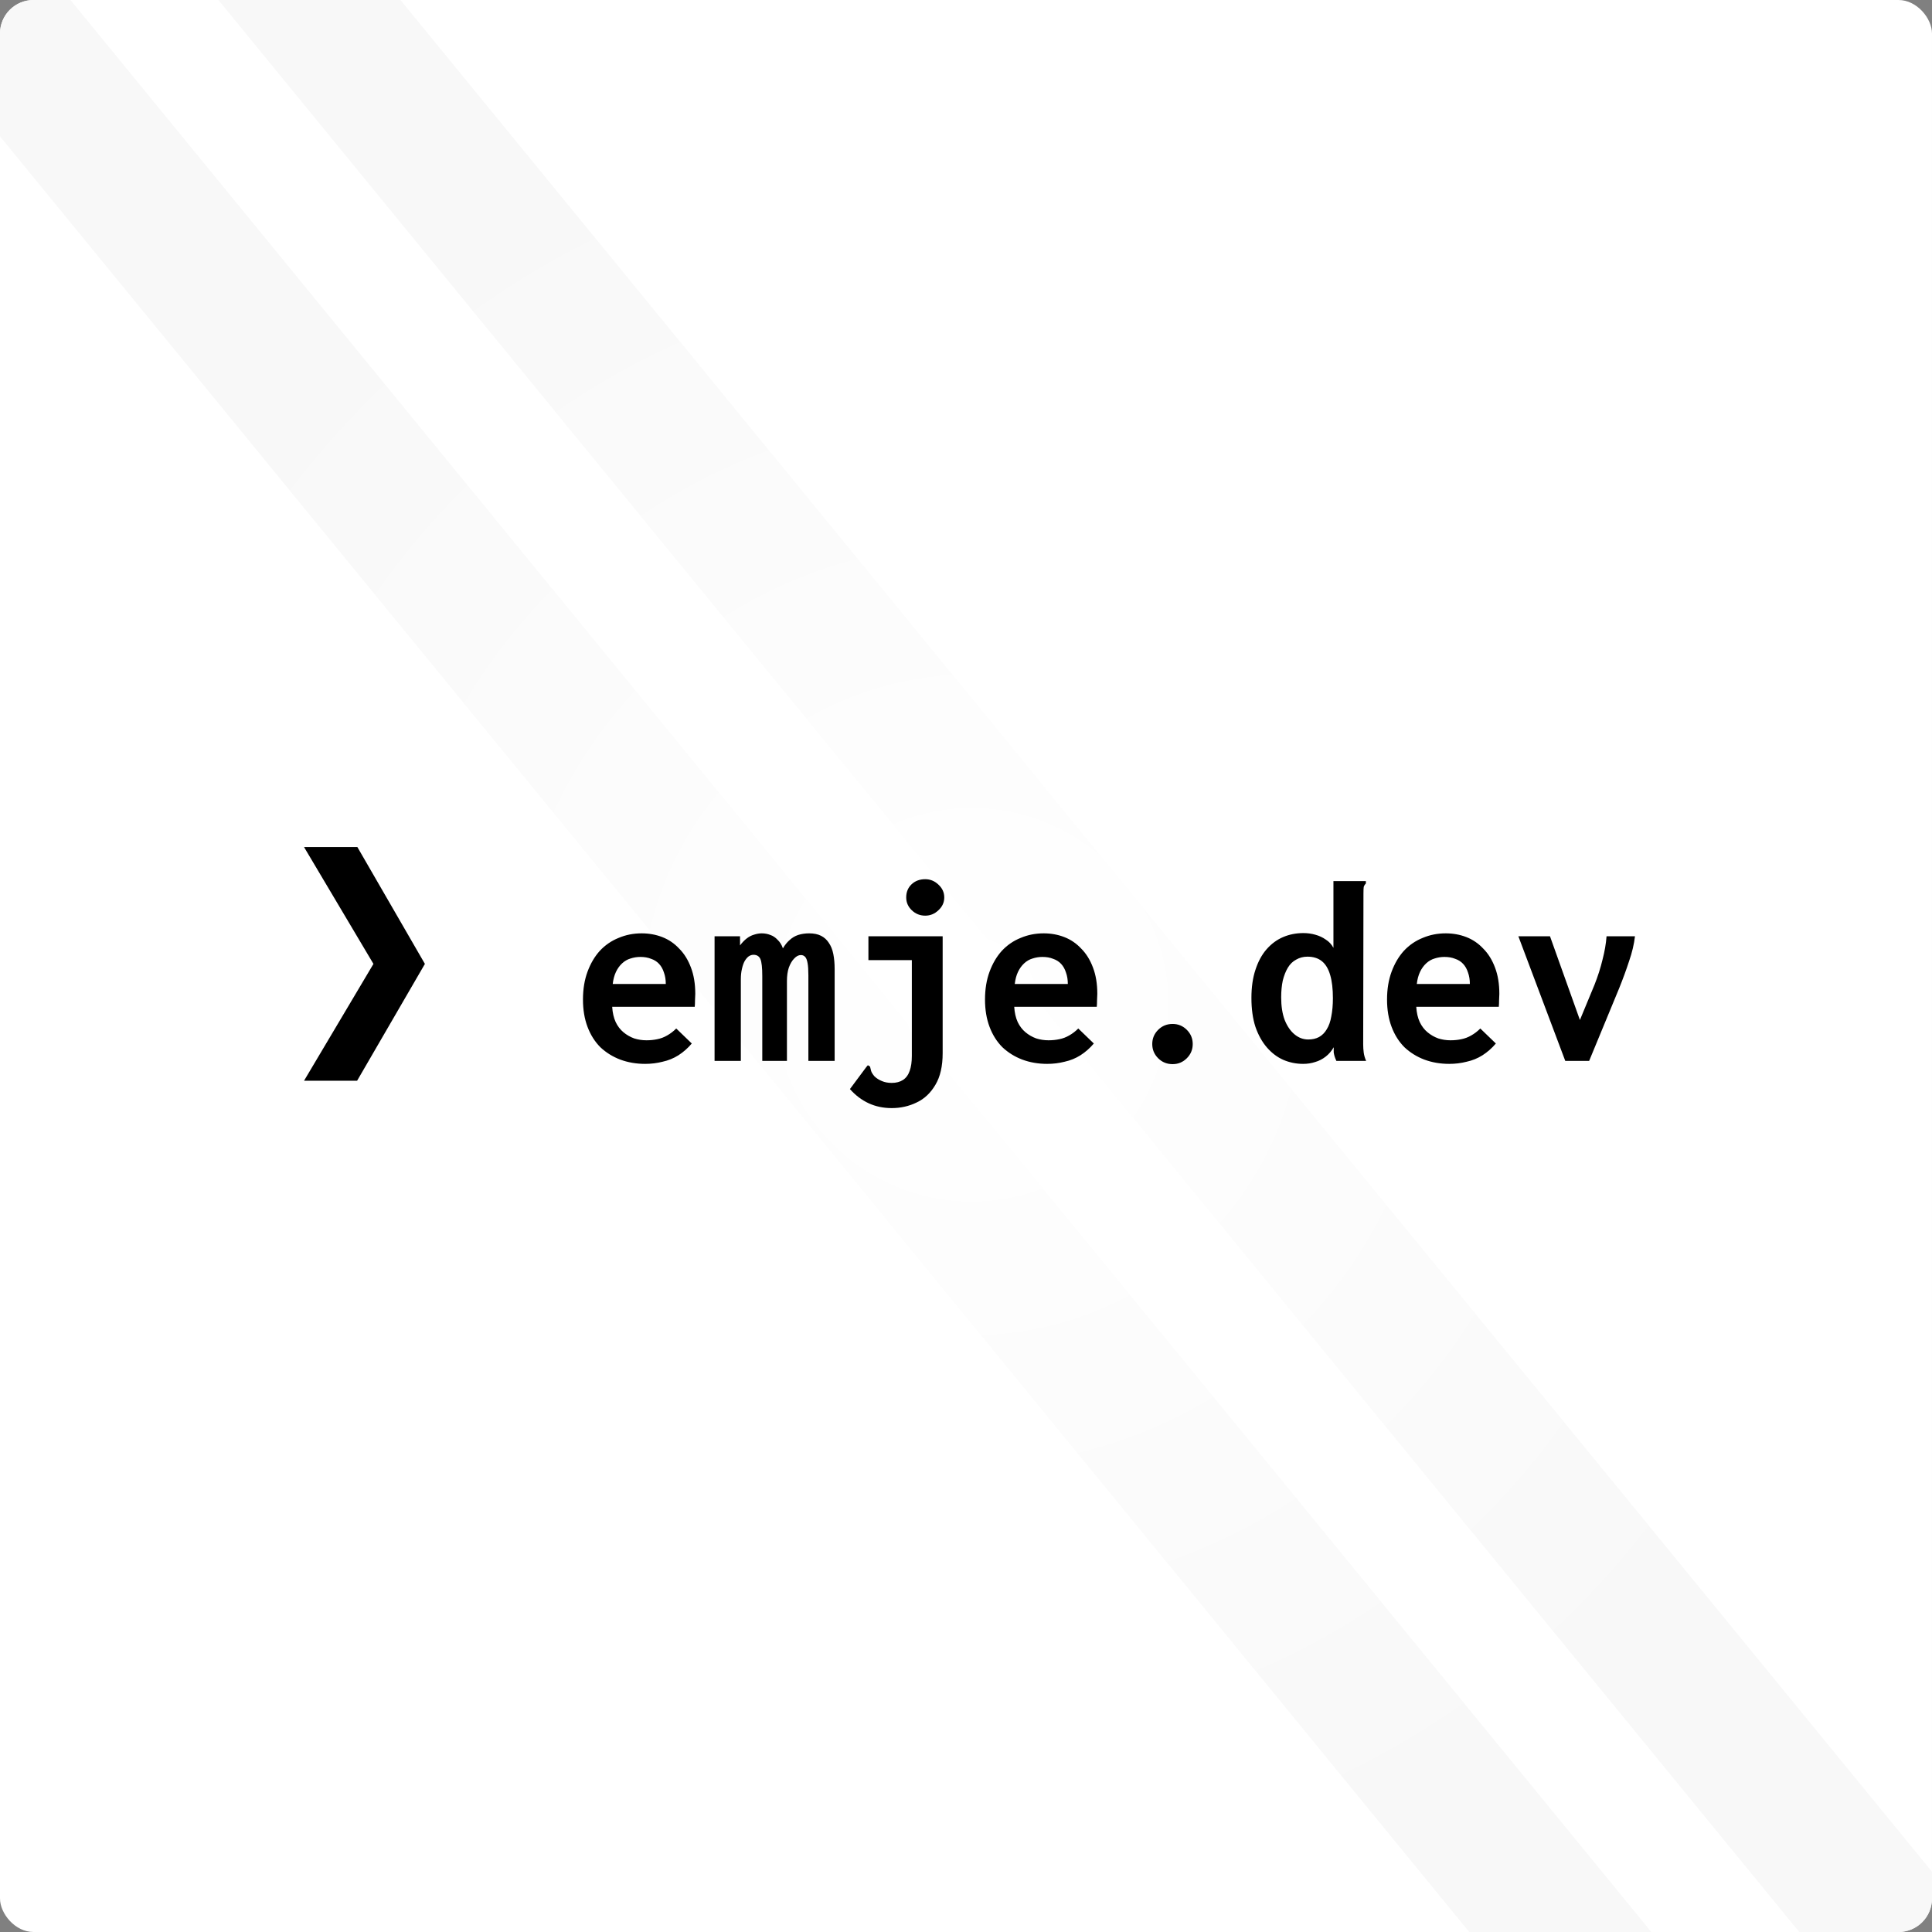 <svg width="173" height="173" viewBox="0 0 173 173" fill="none" xmlns="http://www.w3.org/2000/svg">
<rect x="0" y="0" width="173" height="173" fill="#808080" stroke="none"/>
<rect width="173" height="173" rx="3" fill="white"/>
<path fill-rule="evenodd" clip-rule="evenodd" d="M0 12.211V3C0 1.343 1.343 0 3 0H6.311L147.866 173H131.564L0 12.211ZM161.113 173L19.557 0H35.859L173 167.604V170C173 171.657 171.657 173 170 173H161.113Z" fill="#F8F8F8"/>
<rect width="173" height="173" rx="3" fill="url(#paint0_radial_42_14)"/>
<path d="M27.224 96.776L33.44 86.312L27.224 75.848H32L38.048 86.312L31.976 96.776H27.224ZM57.77 95.264C56.97 95.264 56.226 95.136 55.538 94.88C54.866 94.624 54.274 94.256 53.762 93.776C53.266 93.28 52.882 92.672 52.61 91.952C52.338 91.232 52.202 90.416 52.202 89.504C52.202 88.576 52.338 87.744 52.61 87.008C52.882 86.272 53.25 85.648 53.714 85.136C54.194 84.624 54.754 84.24 55.394 83.984C56.034 83.712 56.722 83.576 57.458 83.576C58.114 83.576 58.73 83.688 59.306 83.912C59.882 84.136 60.386 84.48 60.818 84.944C61.266 85.392 61.618 85.96 61.874 86.648C62.13 87.32 62.258 88.104 62.258 89C62.258 89.16 62.25 89.352 62.234 89.576C62.234 89.8 62.226 89.992 62.21 90.152H54.818C54.85 90.68 54.954 91.136 55.13 91.52C55.306 91.888 55.538 92.192 55.826 92.432C56.114 92.672 56.434 92.856 56.786 92.984C57.138 93.096 57.506 93.152 57.89 93.152C58.226 93.152 58.546 93.12 58.85 93.056C59.17 92.992 59.466 92.88 59.738 92.72C60.026 92.56 60.298 92.352 60.554 92.096L61.946 93.44C61.594 93.856 61.194 94.208 60.746 94.496C60.314 94.768 59.842 94.96 59.33 95.072C58.834 95.2 58.314 95.264 57.77 95.264ZM54.866 88.112H59.618C59.618 87.728 59.562 87.384 59.45 87.08C59.354 86.776 59.21 86.52 59.018 86.312C58.826 86.104 58.586 85.952 58.298 85.856C58.026 85.744 57.706 85.688 57.338 85.688C57.034 85.688 56.738 85.736 56.45 85.832C56.178 85.912 55.93 86.056 55.706 86.264C55.482 86.472 55.298 86.728 55.154 87.032C55.01 87.336 54.914 87.696 54.866 88.112ZM63.986 95V83.84H66.266V84.656C66.458 84.4 66.658 84.192 66.866 84.032C67.074 83.872 67.29 83.76 67.514 83.696C67.754 83.616 67.986 83.576 68.21 83.576C68.482 83.576 68.738 83.624 68.978 83.72C69.218 83.8 69.434 83.944 69.626 84.152C69.834 84.344 69.994 84.6 70.106 84.92C70.282 84.616 70.482 84.368 70.706 84.176C70.93 83.968 71.186 83.816 71.474 83.72C71.778 83.624 72.106 83.576 72.458 83.576C72.874 83.576 73.226 83.648 73.514 83.792C73.802 83.936 74.034 84.144 74.21 84.416C74.402 84.688 74.538 85.024 74.618 85.424C74.698 85.824 74.738 86.272 74.738 86.768V95H72.386V87.344C72.386 86.864 72.362 86.496 72.314 86.24C72.266 85.968 72.194 85.784 72.098 85.688C72.002 85.576 71.874 85.52 71.714 85.52C71.506 85.52 71.306 85.624 71.114 85.832C70.922 86.024 70.762 86.296 70.634 86.648C70.522 86.984 70.466 87.384 70.466 87.848V95H68.258V87.416C68.258 86.648 68.202 86.136 68.09 85.88C67.978 85.624 67.77 85.496 67.466 85.496C67.322 85.496 67.178 85.544 67.034 85.64C66.906 85.736 66.786 85.88 66.674 86.072C66.578 86.248 66.498 86.48 66.434 86.768C66.37 87.04 66.338 87.352 66.338 87.704V95H63.986ZM79.85 99.224C79.098 99.224 78.41 99.08 77.786 98.792C77.162 98.504 76.602 98.08 76.106 97.52L77.57 95.552L77.714 95.384L77.906 95.504C77.938 95.632 77.97 95.76 78.002 95.888C78.034 96.016 78.138 96.184 78.314 96.392C78.506 96.568 78.722 96.704 78.962 96.8C79.218 96.912 79.514 96.968 79.85 96.968C80.25 96.968 80.586 96.88 80.858 96.704C81.13 96.528 81.33 96.256 81.458 95.888C81.586 95.536 81.65 95.088 81.65 94.544V85.976H77.762V83.84H84.41V94.304C84.41 95.472 84.194 96.416 83.762 97.136C83.33 97.872 82.77 98.4 82.082 98.72C81.394 99.056 80.65 99.224 79.85 99.224ZM82.85 81.992C82.386 81.992 81.986 81.832 81.65 81.512C81.314 81.192 81.146 80.808 81.146 80.36C81.146 79.88 81.306 79.488 81.626 79.184C81.946 78.88 82.354 78.728 82.85 78.728C83.298 78.728 83.69 78.888 84.026 79.208C84.378 79.528 84.554 79.912 84.554 80.36C84.554 80.808 84.378 81.192 84.026 81.512C83.69 81.832 83.298 81.992 82.85 81.992ZM93.77 95.264C92.97 95.264 92.226 95.136 91.538 94.88C90.866 94.624 90.274 94.256 89.762 93.776C89.266 93.28 88.882 92.672 88.61 91.952C88.338 91.232 88.202 90.416 88.202 89.504C88.202 88.576 88.338 87.744 88.61 87.008C88.882 86.272 89.25 85.648 89.714 85.136C90.194 84.624 90.754 84.24 91.394 83.984C92.034 83.712 92.722 83.576 93.458 83.576C94.114 83.576 94.73 83.688 95.306 83.912C95.882 84.136 96.386 84.48 96.818 84.944C97.266 85.392 97.618 85.96 97.874 86.648C98.13 87.32 98.258 88.104 98.258 89C98.258 89.16 98.25 89.352 98.234 89.576C98.234 89.8 98.226 89.992 98.21 90.152H90.818C90.85 90.68 90.954 91.136 91.13 91.52C91.306 91.888 91.538 92.192 91.826 92.432C92.114 92.672 92.434 92.856 92.786 92.984C93.138 93.096 93.506 93.152 93.89 93.152C94.226 93.152 94.546 93.12 94.85 93.056C95.17 92.992 95.466 92.88 95.738 92.72C96.026 92.56 96.298 92.352 96.554 92.096L97.946 93.44C97.594 93.856 97.194 94.208 96.746 94.496C96.314 94.768 95.842 94.96 95.33 95.072C94.834 95.2 94.314 95.264 93.77 95.264ZM90.866 88.112H95.618C95.618 87.728 95.562 87.384 95.45 87.08C95.354 86.776 95.21 86.52 95.018 86.312C94.826 86.104 94.586 85.952 94.298 85.856C94.026 85.744 93.706 85.688 93.338 85.688C93.034 85.688 92.738 85.736 92.45 85.832C92.178 85.912 91.93 86.056 91.706 86.264C91.482 86.472 91.298 86.728 91.154 87.032C91.01 87.336 90.914 87.696 90.866 88.112ZM105.002 95.288C104.49 95.288 104.058 95.112 103.706 94.76C103.354 94.408 103.178 93.984 103.178 93.488C103.178 92.992 103.354 92.568 103.706 92.216C104.058 91.864 104.49 91.688 105.002 91.688C105.498 91.688 105.922 91.864 106.274 92.216C106.626 92.568 106.802 92.992 106.802 93.488C106.802 93.984 106.626 94.408 106.274 94.76C105.922 95.112 105.498 95.288 105.002 95.288ZM116.69 95.264C116.066 95.264 115.474 95.144 114.914 94.904C114.37 94.664 113.882 94.296 113.45 93.8C113.018 93.304 112.674 92.688 112.418 91.952C112.178 91.216 112.058 90.352 112.058 89.36C112.058 88.4 112.178 87.56 112.418 86.84C112.658 86.104 112.986 85.496 113.402 85.016C113.834 84.52 114.33 84.152 114.89 83.912C115.45 83.672 116.058 83.552 116.714 83.552C117.082 83.552 117.434 83.6 117.77 83.696C118.122 83.792 118.434 83.936 118.706 84.128C118.994 84.304 119.226 84.552 119.402 84.872V78.896H122.066H122.306V79.112C122.21 79.208 122.146 79.312 122.114 79.424C122.098 79.536 122.09 79.728 122.09 80L122.066 93.512C122.066 93.768 122.082 94.016 122.114 94.256C122.146 94.496 122.218 94.744 122.33 95H119.666C119.586 94.824 119.53 94.68 119.498 94.568C119.466 94.456 119.442 94.344 119.426 94.232C119.426 94.104 119.426 93.952 119.426 93.776C119.234 94.112 118.994 94.392 118.706 94.616C118.418 94.84 118.106 95 117.77 95.096C117.434 95.208 117.074 95.264 116.69 95.264ZM117.146 93.08C117.514 93.08 117.834 93.008 118.106 92.864C118.394 92.704 118.626 92.472 118.802 92.168C118.994 91.864 119.13 91.48 119.21 91.016C119.306 90.536 119.354 89.992 119.354 89.384C119.354 88.552 119.274 87.864 119.114 87.32C118.954 86.76 118.706 86.344 118.37 86.072C118.034 85.8 117.602 85.664 117.074 85.664C116.706 85.664 116.37 85.752 116.066 85.928C115.762 86.088 115.514 86.328 115.322 86.648C115.13 86.968 114.978 87.352 114.866 87.8C114.77 88.248 114.722 88.752 114.722 89.312C114.722 90.096 114.826 90.768 115.034 91.328C115.258 91.888 115.554 92.32 115.922 92.624C116.29 92.928 116.698 93.08 117.146 93.08ZM129.77 95.264C128.97 95.264 128.226 95.136 127.538 94.88C126.866 94.624 126.274 94.256 125.762 93.776C125.266 93.28 124.882 92.672 124.61 91.952C124.338 91.232 124.202 90.416 124.202 89.504C124.202 88.576 124.338 87.744 124.61 87.008C124.882 86.272 125.25 85.648 125.714 85.136C126.194 84.624 126.754 84.24 127.394 83.984C128.034 83.712 128.722 83.576 129.458 83.576C130.114 83.576 130.73 83.688 131.306 83.912C131.882 84.136 132.386 84.48 132.818 84.944C133.266 85.392 133.618 85.96 133.874 86.648C134.13 87.32 134.258 88.104 134.258 89C134.258 89.16 134.25 89.352 134.234 89.576C134.234 89.8 134.226 89.992 134.21 90.152H126.818C126.85 90.68 126.954 91.136 127.13 91.52C127.306 91.888 127.538 92.192 127.826 92.432C128.114 92.672 128.434 92.856 128.786 92.984C129.138 93.096 129.506 93.152 129.89 93.152C130.226 93.152 130.546 93.12 130.85 93.056C131.17 92.992 131.466 92.88 131.738 92.72C132.026 92.56 132.298 92.352 132.554 92.096L133.946 93.44C133.594 93.856 133.194 94.208 132.746 94.496C132.314 94.768 131.842 94.96 131.33 95.072C130.834 95.2 130.314 95.264 129.77 95.264ZM126.866 88.112H131.618C131.618 87.728 131.562 87.384 131.45 87.08C131.354 86.776 131.21 86.52 131.018 86.312C130.826 86.104 130.586 85.952 130.298 85.856C130.026 85.744 129.706 85.688 129.338 85.688C129.034 85.688 128.738 85.736 128.45 85.832C128.178 85.912 127.93 86.056 127.706 86.264C127.482 86.472 127.298 86.728 127.154 87.032C127.01 87.336 126.914 87.696 126.866 88.112ZM140.162 95L135.962 83.84H138.794L141.65 91.832H141.266L142.778 88.184C143.082 87.416 143.322 86.664 143.498 85.928C143.69 85.192 143.81 84.496 143.858 83.84H146.402C146.322 84.544 146.146 85.288 145.874 86.072C145.618 86.856 145.322 87.664 144.986 88.496L142.298 95H140.162Z" fill="black"/>
<defs>
<radialGradient id="paint0_radial_42_14" cx="0" cy="0" r="1" gradientUnits="userSpaceOnUse" gradientTransform="translate(87 90) rotate(90.345) scale(83.001)">
<stop stop-color="white"/>
<stop offset="1" stop-color="white" stop-opacity="0"/>
</radialGradient>
</defs>
</svg>

